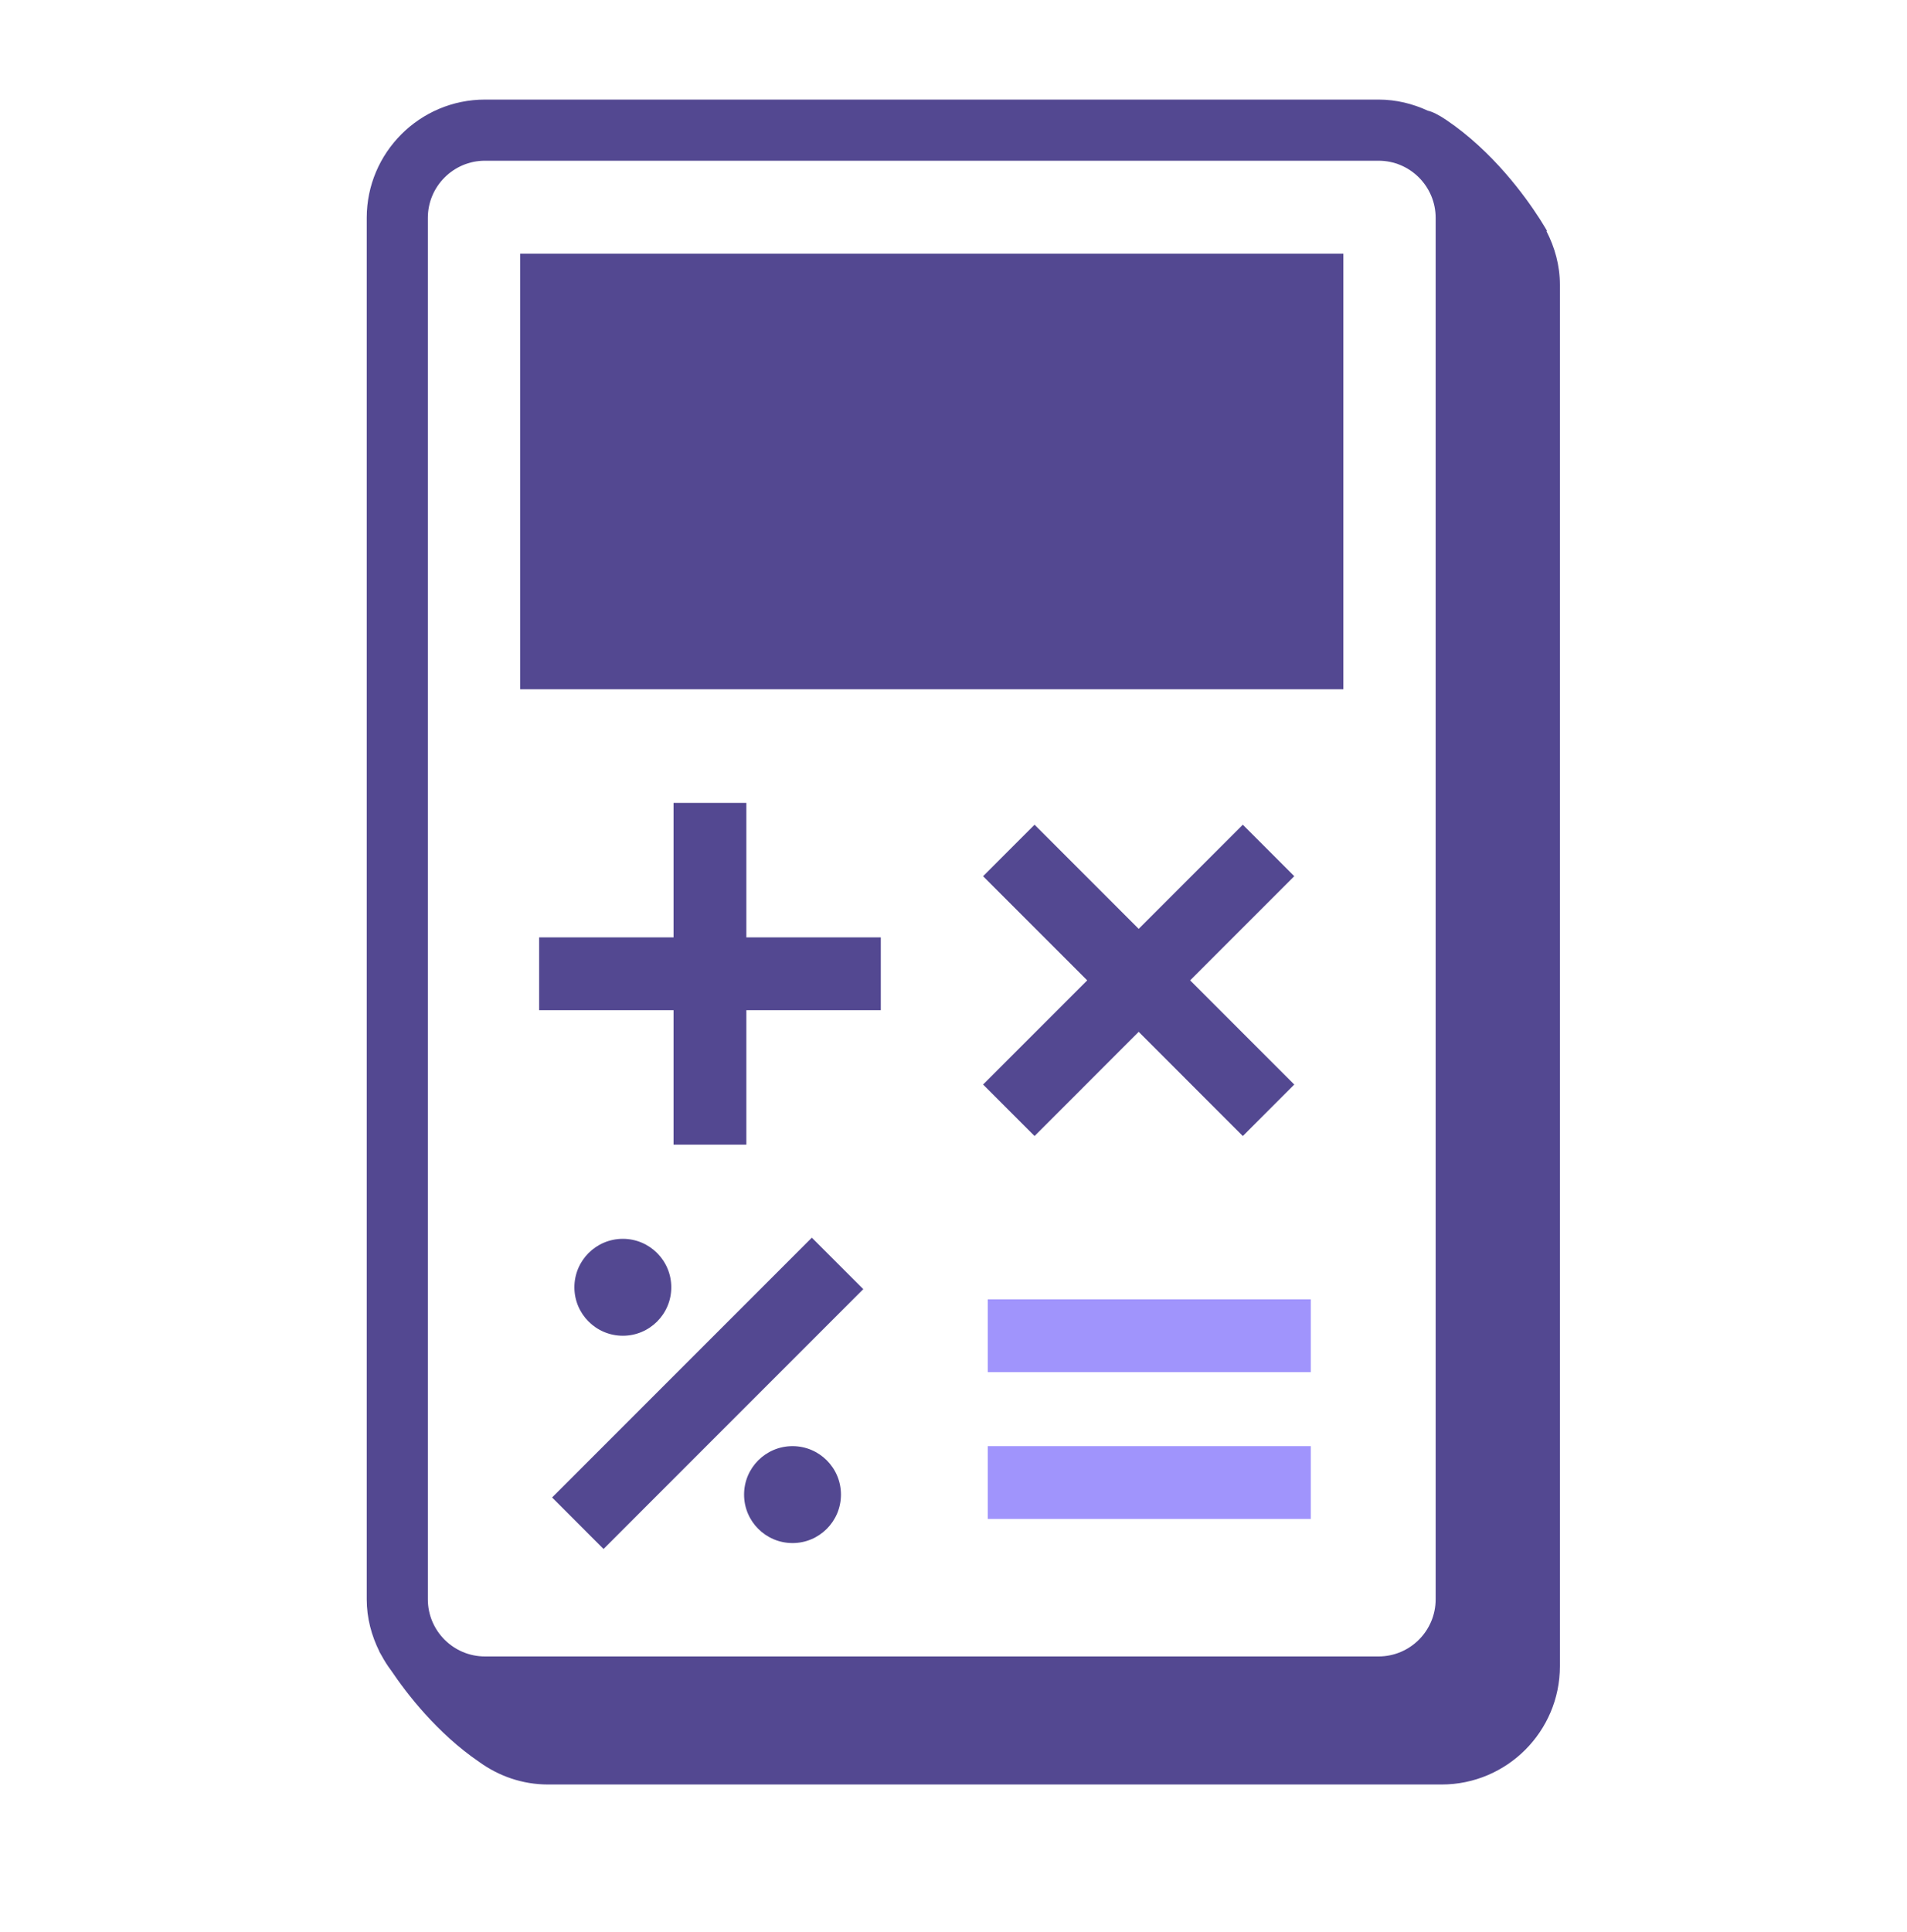 <svg width="78" height="79" viewBox="0 0 78 79" fill="none" xmlns="http://www.w3.org/2000/svg">
<path fill-rule="evenodd" clip-rule="evenodd" d="M25.476 54.618C26.57 54.618 27.457 53.731 27.457 52.637C27.457 51.542 26.57 50.655 25.476 50.655C24.381 50.655 23.494 51.542 23.494 52.637C23.494 53.731 24.381 54.618 25.476 54.618ZM32.416 63.095C33.51 63.095 34.397 62.207 34.397 61.113C34.397 60.019 33.51 59.132 32.416 59.132C31.321 59.132 30.434 60.019 30.434 61.113C30.434 62.207 31.321 63.095 32.416 63.095Z" fill="#534891"/>
<path fill-rule="evenodd" clip-rule="evenodd" d="M36.026 38.329H30.527V32.83H27.55V38.329H22.051V41.306H27.55V46.805H30.527V41.306H36.026V38.329Z" fill="#534891"/>
<path fill-rule="evenodd" clip-rule="evenodd" d="M52.938 35.828L50.834 33.722L46.574 37.981L42.315 33.722L40.21 35.828L44.469 40.087L40.21 44.346L42.315 46.452L46.574 42.191L50.834 46.452L52.938 44.346L48.679 40.087L52.938 35.828Z" fill="#534891"/>
<path fill-rule="evenodd" clip-rule="evenodd" d="M24.686 63.337L22.581 61.231L33.205 50.608L35.31 52.712L24.686 63.337Z" fill="#534891"/>
<path fill-rule="evenodd" clip-rule="evenodd" d="M40.402 56.106H53.615V53.13H40.402V56.106Z" fill="#A094FC"/>
<path fill-rule="evenodd" clip-rule="evenodd" d="M40.402 62.109H53.615V59.132H40.402V62.109Z" fill="#A094FC"/>
<path fill-rule="evenodd" clip-rule="evenodd" d="M21.277 28.184H54.945V10.372H21.277V28.184Z" fill="#534891"/>
<path fill-rule="evenodd" clip-rule="evenodd" d="M58.721 65.396C58.721 66.684 57.674 67.731 56.386 67.731H19.835C18.548 67.731 17.5 66.684 17.5 65.396V8.907C17.5 7.62 18.548 6.572 19.835 6.572H56.386C57.674 6.572 58.721 7.62 58.721 8.907V65.396ZM63.253 9.453L63.277 9.443C63.277 9.443 63.18 9.267 62.995 8.977C62.982 8.958 62.971 8.938 62.957 8.919C62.384 8.029 61.056 6.188 59.16 4.908C58.836 4.689 58.588 4.569 58.401 4.526C57.786 4.242 57.107 4.072 56.386 4.072H19.835C17.169 4.072 15 6.241 15 8.907V65.396C15 66.165 15.197 66.883 15.518 67.529C15.517 67.529 15.513 67.531 15.513 67.531C15.513 67.531 15.547 67.591 15.606 67.692C15.722 67.905 15.849 68.109 15.995 68.301C16.633 69.248 17.88 70.872 19.596 72.042C20.391 72.618 21.361 72.967 22.416 72.967H58.967C61.634 72.967 63.803 70.798 63.803 68.132V11.643C63.803 10.851 63.593 10.113 63.253 9.453Z" fill="#534891"/>
</svg>
